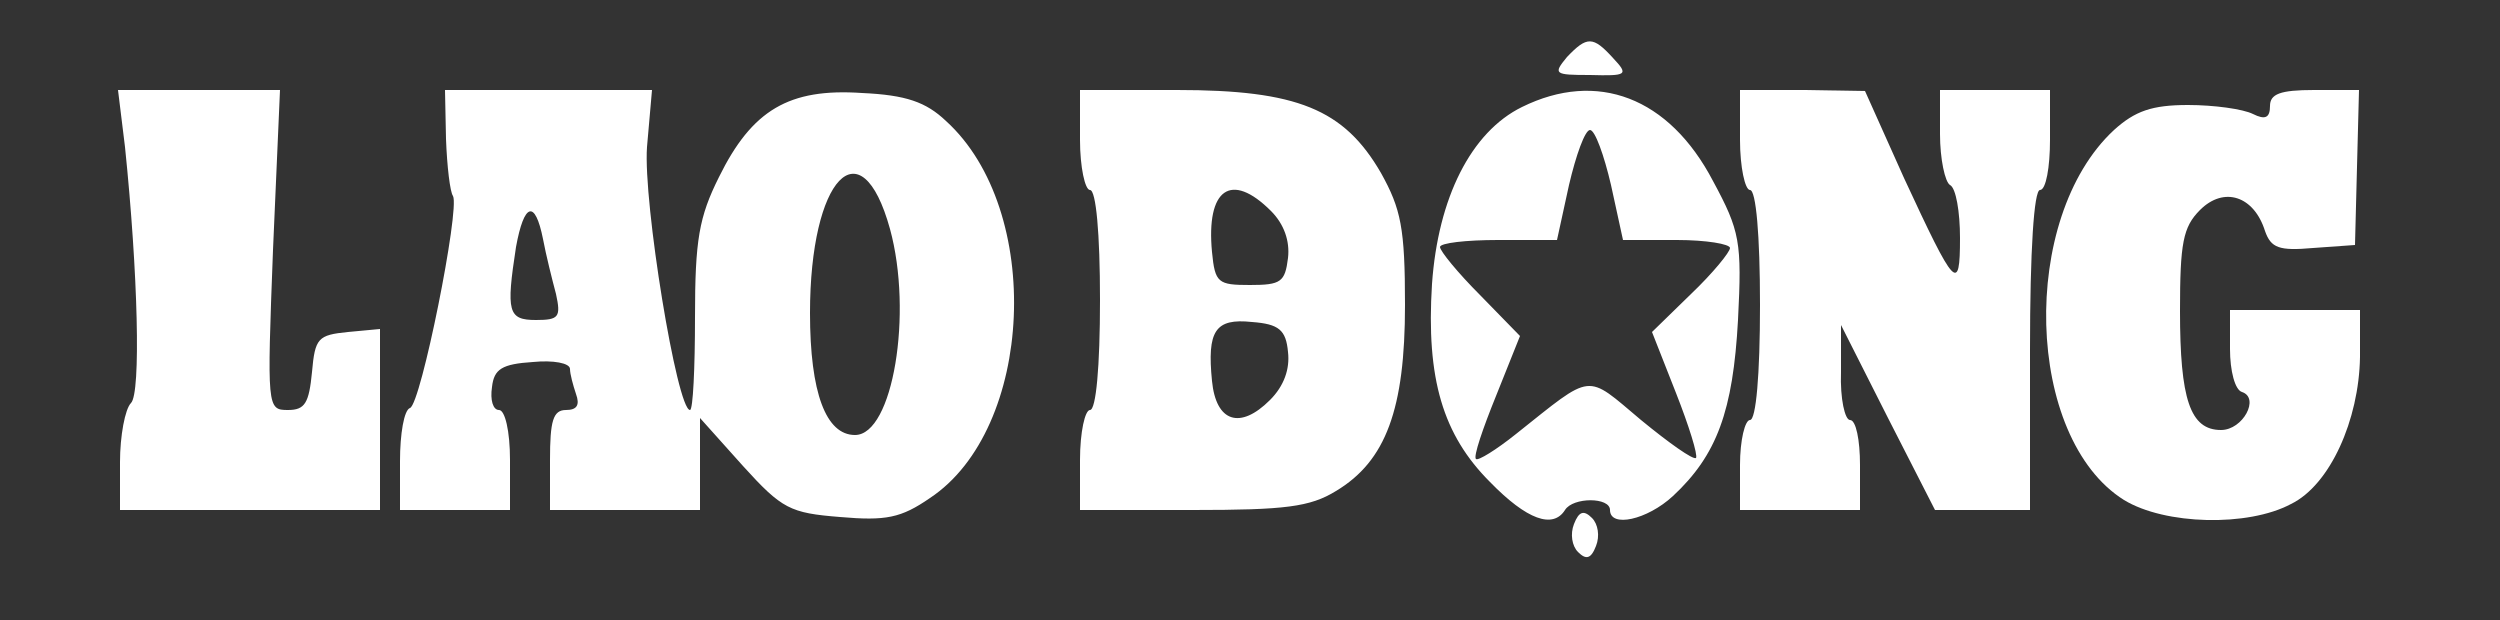 <svg version="1.0" xmlns="http://www.w3.org/2000/svg" width="333.333" height="82.667" viewBox="0 0 250 62">
  <rect x="0" y="0" width="250" height="62" fill="#333333" stroke="none"/>
  <g fill="#fff">
    <path d="M156.7 5.7c-1.4 1.7-1.3 1.8 2.3 1.8 3.7.1 3.9 0 2.3-1.7-2-2.2-2.6-2.2-4.6-.1m-144.2 9c1.3 12.6 1.6 24.6.6 25.6-.6.6-1.1 3.3-1.1 5.9V51h26V32.9l-3.2.3c-3 .3-3.3.6-3.6 4-.3 3.1-.7 3.8-2.4 3.8-2.1 0-2.1-.2-1.5-16L28 9H11.8zm32.1-.8c.1 2.7.4 5.3.7 5.7.7 1.3-3.2 20.8-4.3 21.2-.6.2-1 2.6-1 5.3V51h11v-5c0-2.9-.5-5-1.1-5s-.9-1-.7-2.3c.2-1.8 1-2.3 4.1-2.5 2-.2 3.7.1 3.7.7 0 .5.3 1.6.6 2.5.4 1.1.1 1.6-1 1.6-1.3 0-1.6 1.1-1.6 5v5h15v-9.2l4.3 4.8c3.9 4.3 4.7 4.7 9.7 5.1 4.6.4 6.1.1 9-1.9 10.4-6.9 11.4-28.8 1.6-37.7-2-1.9-4-2.6-8.4-2.8-7.3-.5-11 1.7-14.3 8.4-2 4-2.4 6.3-2.4 14 0 5.1-.2 9.3-.5 9.3-1.3 0-4.7-20.8-4.3-26.3l.5-5.7H44.5zm44.4 9c2.3 8.4.3 20.6-3.5 20.6-2.9 0-4.5-4.2-4.5-12.2 0-13.5 5.1-18.9 8-8.4m-34.7 1c.3 1.6.9 4 1.3 5.5.5 2.3.3 2.6-2 2.6-2.8 0-3-.8-2-7.3.8-4.4 1.9-4.8 2.7-.8M108 14c0 2.7.5 5 1 5 .6 0 1 4.3 1 11s-.4 11-1 11c-.5 0-1 2.2-1 5v5h11.3c9.2 0 11.7-.3 14.3-1.9 5-3 6.9-8.2 6.9-18.6 0-7.7-.4-9.6-2.4-13.2-3.7-6.4-8.4-8.3-20.4-8.3H108zm19.1 7.1c1.3 1.3 1.9 3 1.7 4.7-.3 2.4-.7 2.7-3.8 2.7-3.2 0-3.5-.2-3.8-3.3-.6-6.3 1.9-8.1 5.9-4.1m1.7 14.1c.2 1.7-.4 3.4-1.8 4.8-3 3-5.4 2.2-5.8-1.9-.5-5 .3-6.3 4-5.9 2.7.2 3.4.8 3.6 3m23.4-24.5c-5.1 2.5-8.4 9.1-9 17.7-.6 9.5 1.1 15.1 5.8 19.8 3.7 3.8 6.3 4.7 7.5 2.8.8-1.3 4.5-1.3 4.5 0 0 1.8 3.7 1 6.3-1.4 4.4-4.1 6-8.5 6.5-17.6.4-7.8.2-8.9-2.5-13.9-4.4-8.4-11.6-11.1-19.1-7.4m8.9 7.8 1.2 5.5h5.4c2.9 0 5.3.4 5.3.8s-1.7 2.5-3.9 4.6l-3.9 3.8 2.4 6.1c1.3 3.3 2.2 6.2 2 6.5-.3.2-2.7-1.5-5.5-3.8-5.6-4.7-4.7-4.8-12.5 1.4-2 1.6-3.8 2.7-4 2.5-.3-.2.7-3.1 2-6.3l2.4-6-4-4.1c-2.2-2.2-4-4.4-4-4.8s2.6-.7 5.8-.7h5.9l1.2-5.5c.7-3 1.6-5.5 2.1-5.5s1.4 2.5 2.1 5.5"/>
    <path d="M174 14c0 2.7.5 5 1 5 .6 0 1 4.5 1 11.5s-.4 11.5-1 11.5c-.5 0-1 2-1 4.5V51h12v-4.5c0-2.5-.4-4.5-1-4.5-.5 0-1-2.1-.9-4.8v-4.7l4.7 9.3 4.7 9.2h9.5V35c0-10 .4-16 1-16s1-2.3 1-5V9h-11v4.4c0 2.5.5 4.8 1 5.1.6.3 1 2.7 1 5.3 0 5.6-.5 5-5.6-6l-3.9-8.7-6.2-.1H174z"/>
    <path d="M227 10.6c0 1.2-.5 1.4-1.7.8-1-.5-3.9-.9-6.5-.9-3.6 0-5.3.6-7.4 2.5-9.5 8.8-8.9 30.8 1 37 4.1 2.5 12.4 2.7 16.7.4 3.9-1.9 6.8-8.4 6.9-14.7V31h-13v3.9c0 2.2.5 4.1 1.2 4.3 1.8.6.1 3.8-2.1 3.8-3.1 0-4.1-3.1-4.1-11.9 0-6.8.3-8.4 2-10.1 2.4-2.4 5.4-1.4 6.5 2.1.6 1.7 1.4 2 4.8 1.7l4.2-.3.2-7.8.2-7.7h-4.5c-3.4 0-4.4.4-4.4 1.6m-69.6 41.8c-.4 1-.2 2.2.4 2.8.8.8 1.3.7 1.8-.6.4-1 .2-2.2-.4-2.8-.8-.8-1.3-.7-1.8.6"/>
  </g>
</svg>
